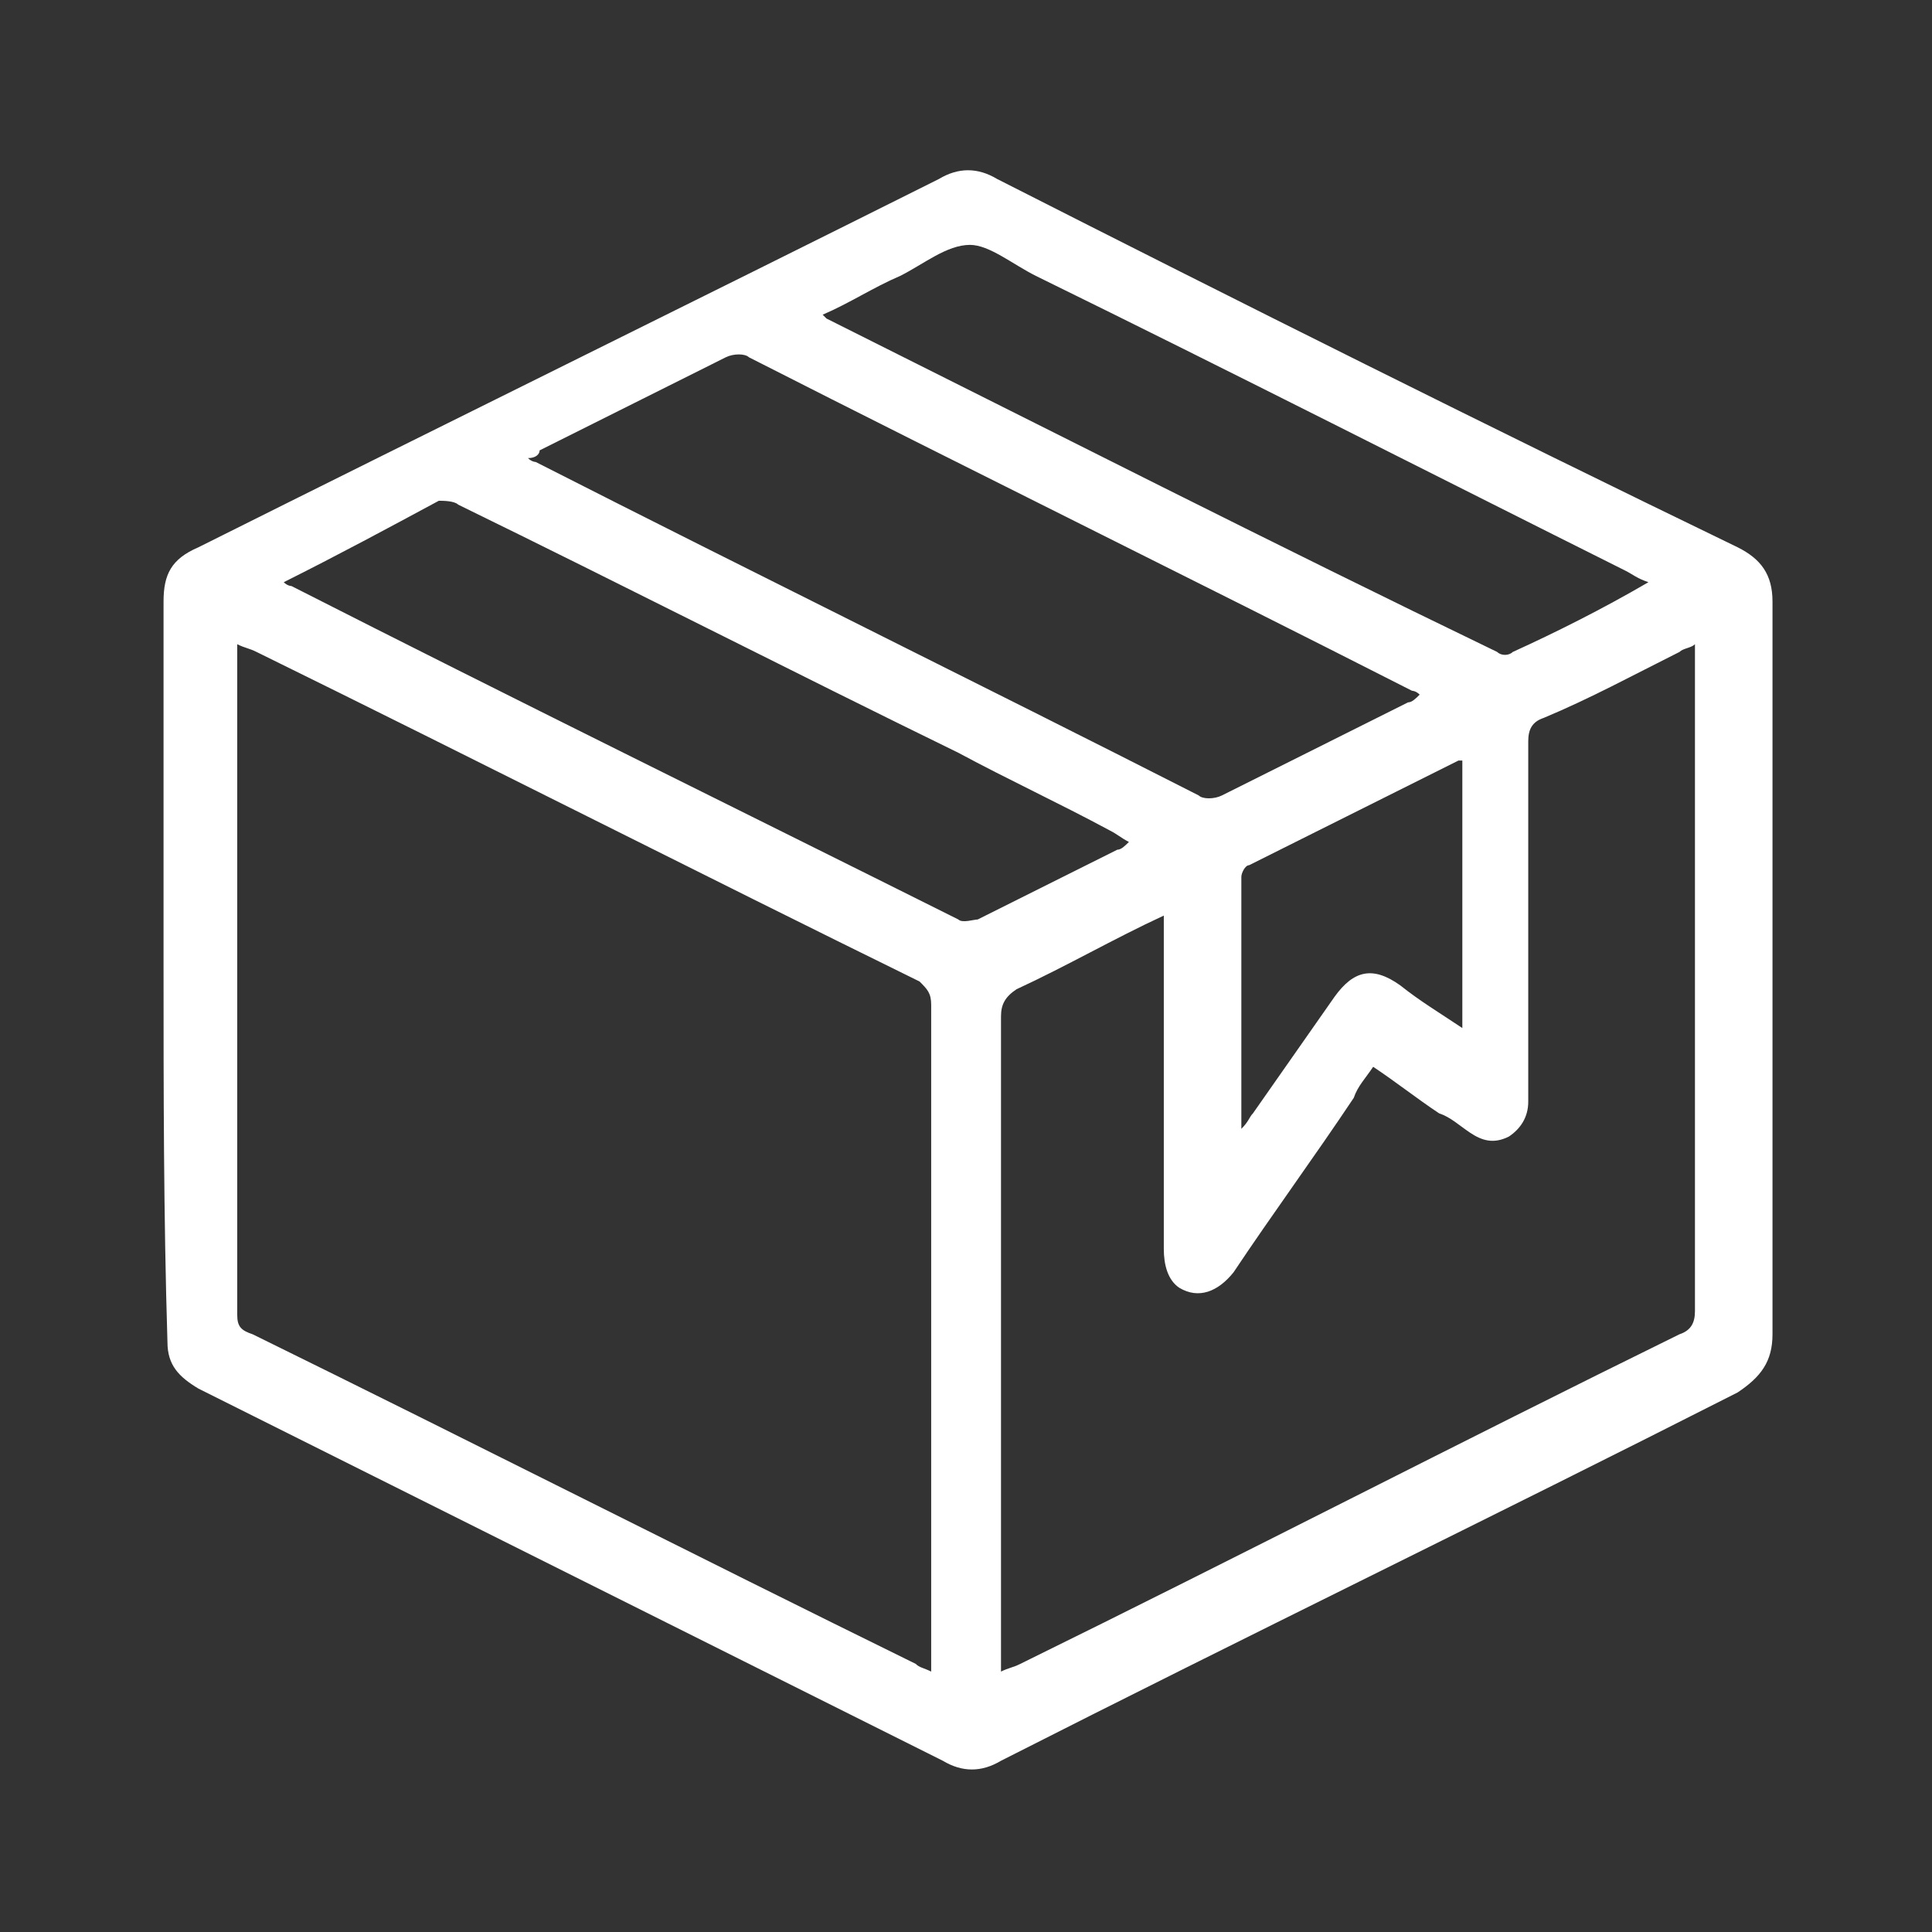 <svg width="52" height="52" viewBox="0 0 52 52" fill="none" xmlns="http://www.w3.org/2000/svg">
<rect x="0" y="0" width="52" height="52" fill="#333333" stroke="none"/>
<g id="SP-01">
<path id="Vector" d="M4.402 26C4.402 22.765 4.402 19.426 4.402 16.191C4.402 15.461 4.611 15.043 5.341 14.73C12.02 11.391 18.594 8.157 25.272 4.817C25.794 4.504 26.315 4.504 26.837 4.817C33.411 8.157 40.089 11.496 46.768 14.73C47.394 15.043 47.707 15.461 47.707 16.191C47.707 22.765 47.707 29.339 47.707 35.913C47.707 36.644 47.394 37.061 46.768 37.478C40.194 40.817 33.515 44.052 26.942 47.391C26.42 47.704 25.898 47.704 25.376 47.391C18.698 44.052 12.02 40.713 5.341 37.374C4.82 37.061 4.507 36.748 4.507 36.122C4.402 32.678 4.402 29.339 4.402 26ZM6.385 17.339C6.385 17.444 6.385 17.548 6.385 17.548C6.385 23.496 6.385 29.444 6.385 35.391C6.385 35.704 6.489 35.809 6.802 35.913C12.75 38.835 18.698 41.861 24.646 44.783C24.75 44.887 24.855 44.887 25.063 44.991C25.063 44.783 25.063 44.678 25.063 44.574C25.063 38.73 25.063 32.887 25.063 27.044C25.063 26.73 24.959 26.626 24.75 26.417C18.802 23.496 12.854 20.47 6.907 17.548C6.698 17.444 6.594 17.444 6.385 17.339ZM26.942 44.991C27.15 44.887 27.255 44.887 27.463 44.783C33.411 41.861 39.255 38.835 45.202 35.913C45.515 35.809 45.62 35.6 45.62 35.287C45.62 29.444 45.62 23.704 45.62 17.861C45.62 17.756 45.62 17.548 45.62 17.339C45.515 17.444 45.307 17.444 45.202 17.548C43.95 18.174 42.802 18.8 41.55 19.322C41.237 19.426 41.133 19.635 41.133 19.948C41.133 22.348 41.133 24.852 41.133 27.252C41.133 28.087 41.133 28.817 41.133 29.652C41.133 30.07 40.924 30.383 40.611 30.591C40.194 30.8 39.881 30.696 39.568 30.487C39.255 30.278 39.046 30.07 38.733 29.965C38.107 29.548 37.585 29.13 36.959 28.713C36.75 29.026 36.541 29.235 36.437 29.548C35.394 31.113 34.246 32.678 33.202 34.243C32.785 34.765 32.263 34.974 31.741 34.661C31.428 34.452 31.324 34.035 31.324 33.617C31.324 30.8 31.324 27.983 31.324 25.165C31.324 24.956 31.324 24.852 31.324 24.643C29.968 25.27 28.715 26 27.359 26.626C27.046 26.835 26.942 27.044 26.942 27.357C26.942 33.096 26.942 38.939 26.942 44.678C26.942 44.574 26.942 44.783 26.942 44.991ZM14.211 12.33C14.315 12.435 14.42 12.435 14.42 12.435C20.368 15.461 26.315 18.383 32.263 21.409C32.368 21.513 32.681 21.513 32.889 21.409C34.559 20.574 36.228 19.739 37.898 18.904C38.002 18.904 38.107 18.8 38.211 18.696C38.107 18.591 38.002 18.591 38.002 18.591C32.054 15.565 26.107 12.643 20.159 9.617C20.055 9.513 19.741 9.513 19.533 9.617C17.863 10.452 16.194 11.287 14.524 12.122C14.524 12.226 14.42 12.33 14.211 12.33ZM7.637 15.67C7.741 15.774 7.846 15.774 7.846 15.774C13.794 18.8 19.741 21.722 25.794 24.748C25.898 24.852 26.211 24.748 26.315 24.748C27.568 24.122 28.82 23.496 30.072 22.87C30.176 22.87 30.281 22.765 30.385 22.661C30.176 22.556 30.072 22.452 29.863 22.348C28.507 21.617 27.15 20.991 25.794 20.261C21.307 18.07 16.82 15.774 12.333 13.583C12.228 13.478 11.915 13.478 11.811 13.478C10.454 14.209 9.098 14.939 7.637 15.67ZM44.368 15.67C44.054 15.565 43.95 15.461 43.742 15.357C38.524 12.748 33.202 10.035 27.881 7.426C27.255 7.113 26.628 6.591 26.107 6.591C25.481 6.591 24.855 7.113 24.228 7.426C23.498 7.739 22.872 8.157 22.142 8.47C22.246 8.574 22.246 8.574 22.246 8.574C28.298 11.6 34.246 14.626 40.298 17.548C40.402 17.652 40.611 17.652 40.715 17.548C41.863 17.026 43.115 16.4 44.368 15.67ZM33.411 30.383C33.62 30.174 33.62 30.07 33.724 29.965C34.455 28.922 35.185 27.878 35.915 26.835C36.437 26.104 36.959 26 37.689 26.522C38.211 26.939 38.733 27.252 39.359 27.67C39.359 25.27 39.359 22.87 39.359 20.47H39.255C37.376 21.409 35.498 22.348 33.62 23.287C33.515 23.287 33.411 23.496 33.411 23.6C33.411 25.896 33.411 28.087 33.411 30.383Z" fill="#fff"/>
</g>
</svg>
